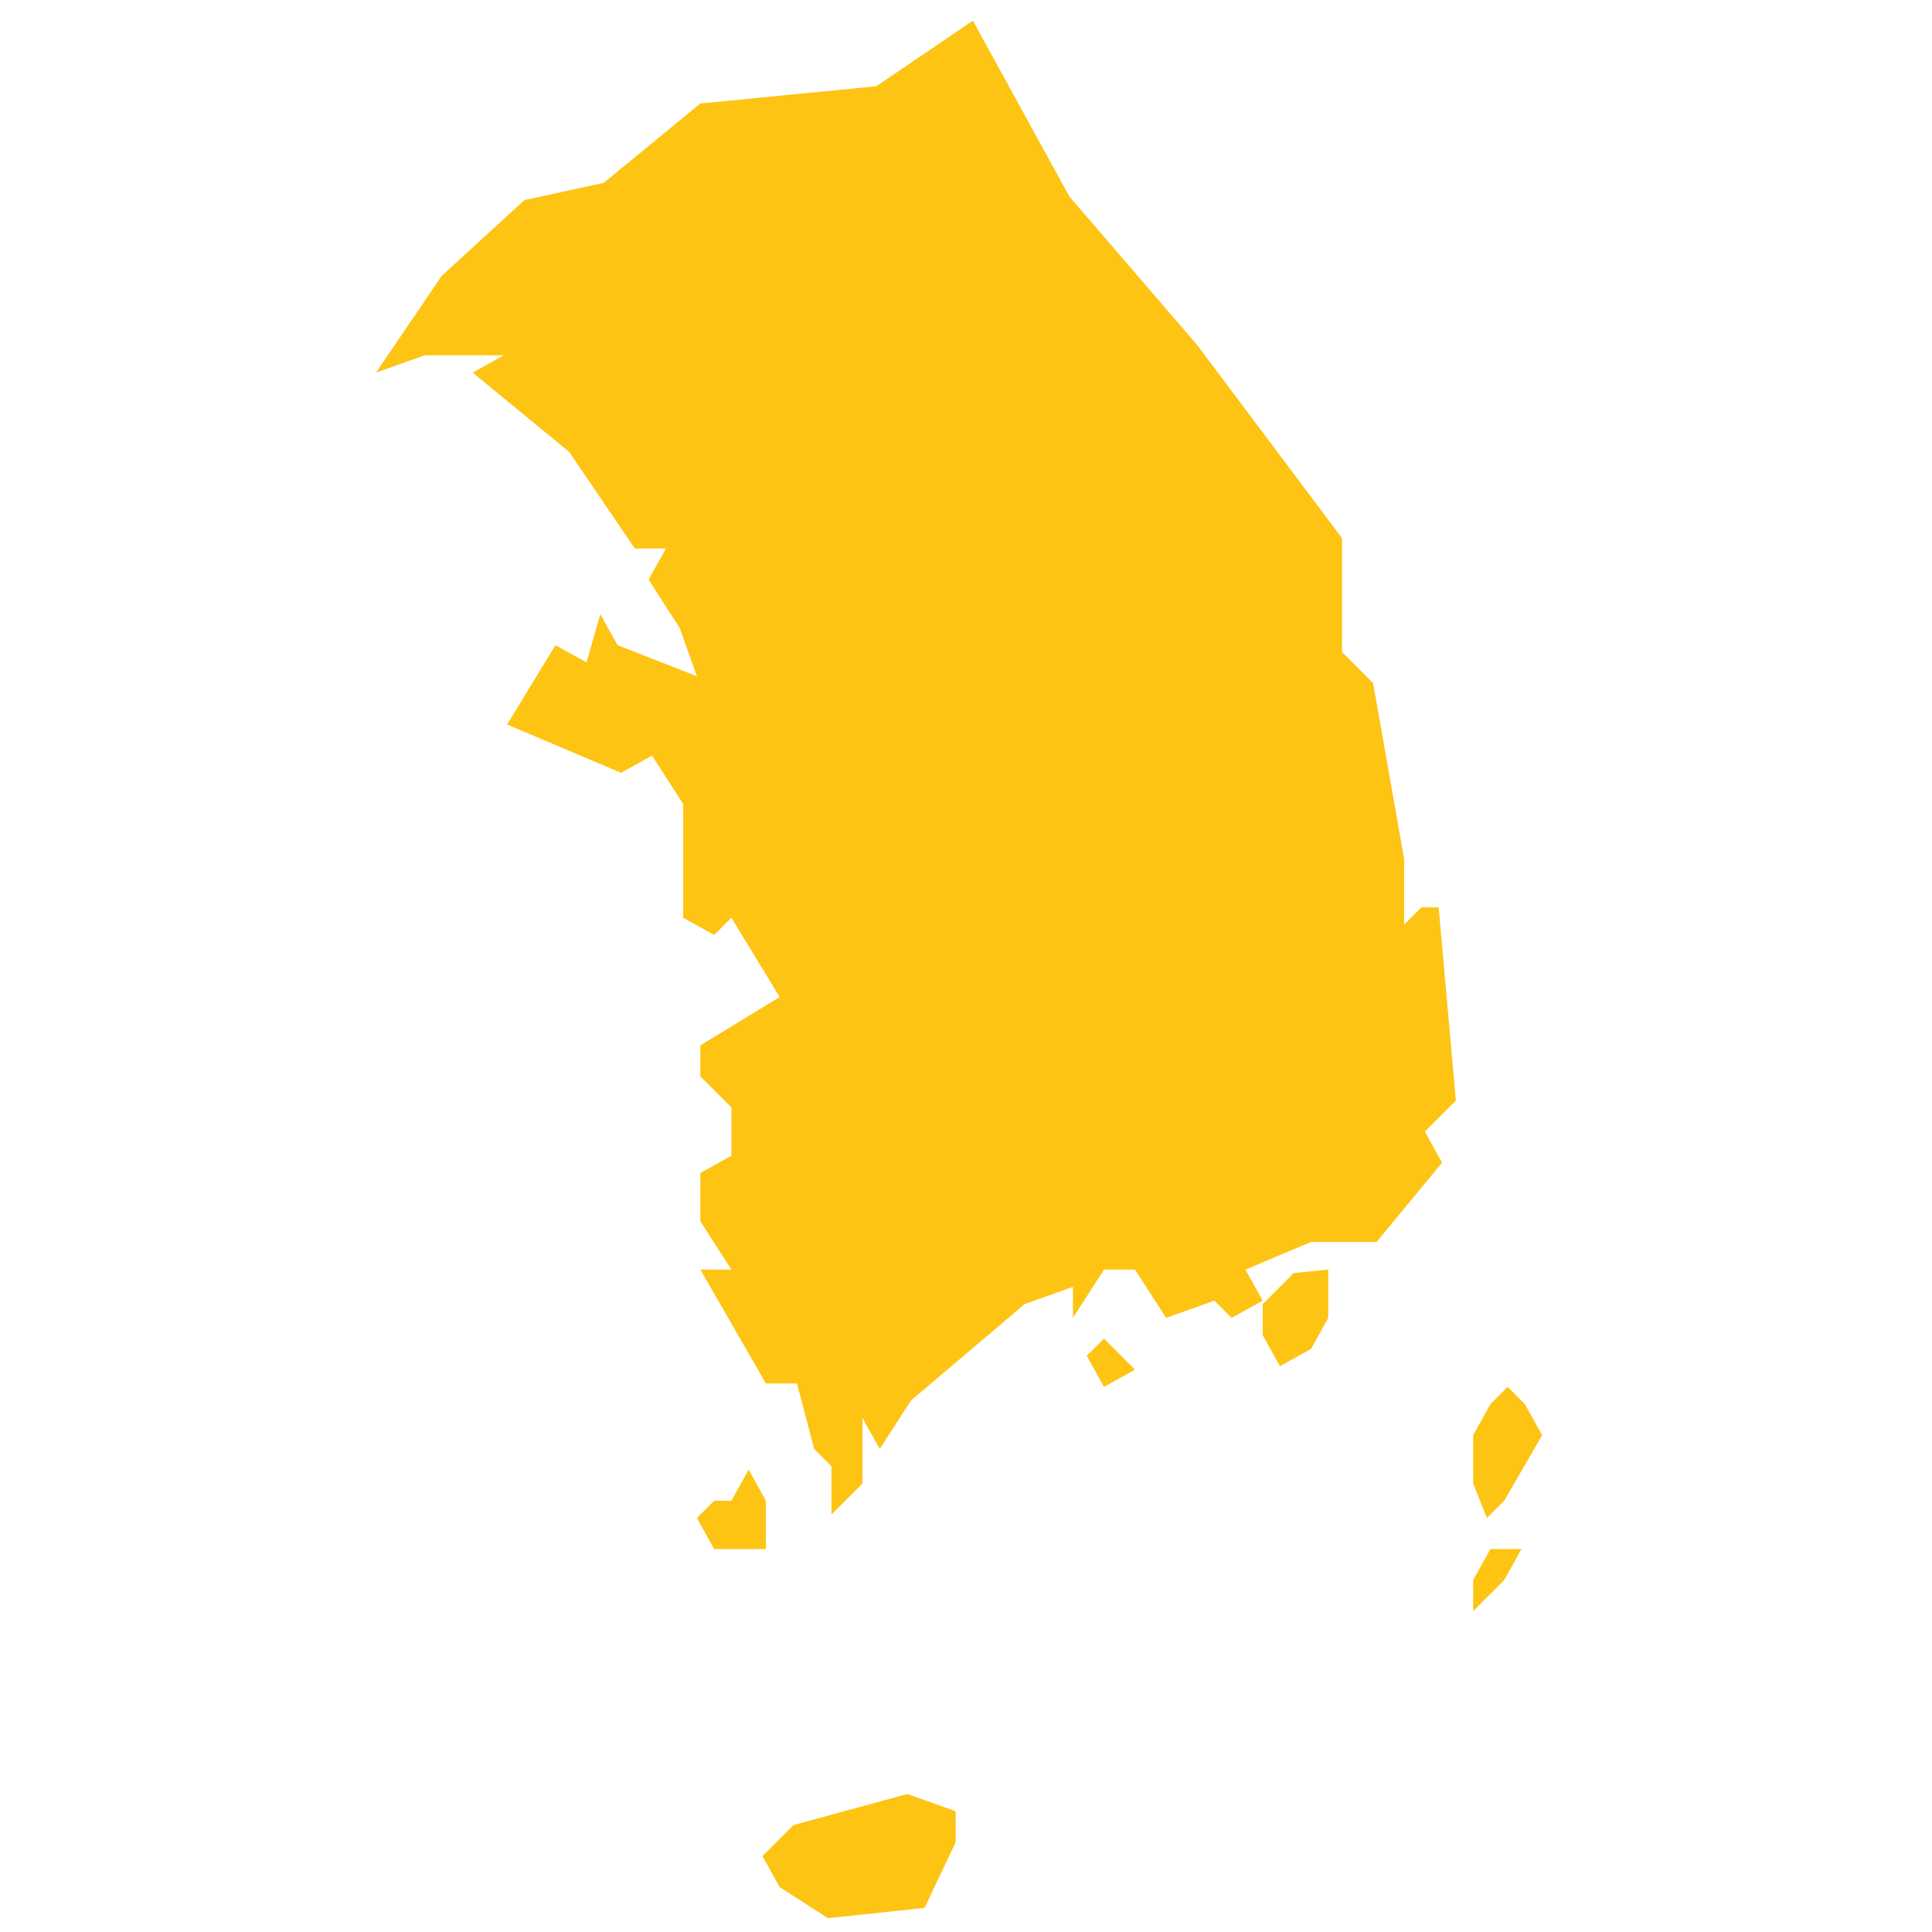 <?xml version="1.0" encoding="utf-8"?>
<!-- Generator: Adobe Illustrator 19.2.0, SVG Export Plug-In . SVG Version: 6.00 Build 0)  -->
<svg version="1.1" id="Layer_1" xmlns="http://www.w3.org/2000/svg" xmlns:xlink="http://www.w3.org/1999/xlink" x="0px" y="0px"
	 viewBox="0 0 56 56" style="enable-background:new 0 0 56 56;" xml:space="preserve">
<style type="text/css">
	.st0{fill:#FDC414;}
</style>
<path id="South_Korea" class="st0" d="M31.5,39.3l0.5-0.5l0.9,0.9l-0.9,0.5L31.5,39.3L31.5,39.3z M20.7,44.9l-0.5-0.9l0.5-0.5h0.5
	l0.5-0.9l0.5,0.9v1.4h-0.5L20.7,44.9L20.7,44.9z M37.5,36.9l-0.9,0.9v0.9l0.5,0.9l0.9-0.5l0.5-0.9v-1.4L37.5,36.9L37.5,36.9z
	 M42.7,46.7v-0.9l0.5-0.9h0.9l-0.5,0.9l-0.5,0.5L42.7,46.7L42.7,46.7z M43.6,43.5l-0.5,0.5L42.7,43v-1.4l0.5-0.9l0.5-0.5l0.5,0.5
	l0.5,0.9L43.6,43.5L43.6,43.5z M22.6,54.7l-0.5-0.9l0.9-0.9l3.3-0.9l1.4,0.5v0.9l-0.9,1.9L24,55.6L22.6,54.7L22.6,54.7z M10.9,10.8
	L10.9,10.8l1.4-0.5h2.3l-0.9,0.5l2.8,2.3l1.9,2.8h0.9l-0.5,0.9l0.9,1.4l0.5,1.4l-2.3-0.9l-0.5-0.9L17,19.2l-0.9-0.5l-1.4,2.3
	l3.3,1.4l0.9-0.5l0.9,1.4v3.3l0.9,0.5l0.5-0.5l1.4,2.3l-2.3,1.4v0.9l0.9,0.9v1.4l-0.9,0.5v1.4l0.9,1.4h-0.9l1.9,3.3h0.9l0.5,1.9
	l0.5,0.5v1.4l0.9-0.9v-1.9l0.5,0.9l0.9-1.4l3.3-2.8l1.4-0.5v0.9l0.9-1.4h0.9l0.9,1.4l1.4-0.5l0.5,0.5l0.9-0.5l-0.5-0.9L38,36h1.9
	l1.9-2.3l-0.5-0.9l0.9-0.9l-0.5-5.6h-0.5l-0.5,0.5v-1.9l-0.9-5.1l-0.9-0.9v-3.3l-4.2-5.6L31,5.7l-2.8-5.1l-2.8,1.9l-5.1,0.5
	l-2.8,2.3l-2.3,0.5L12.8,8L10.9,10.8z"/>
</svg>
